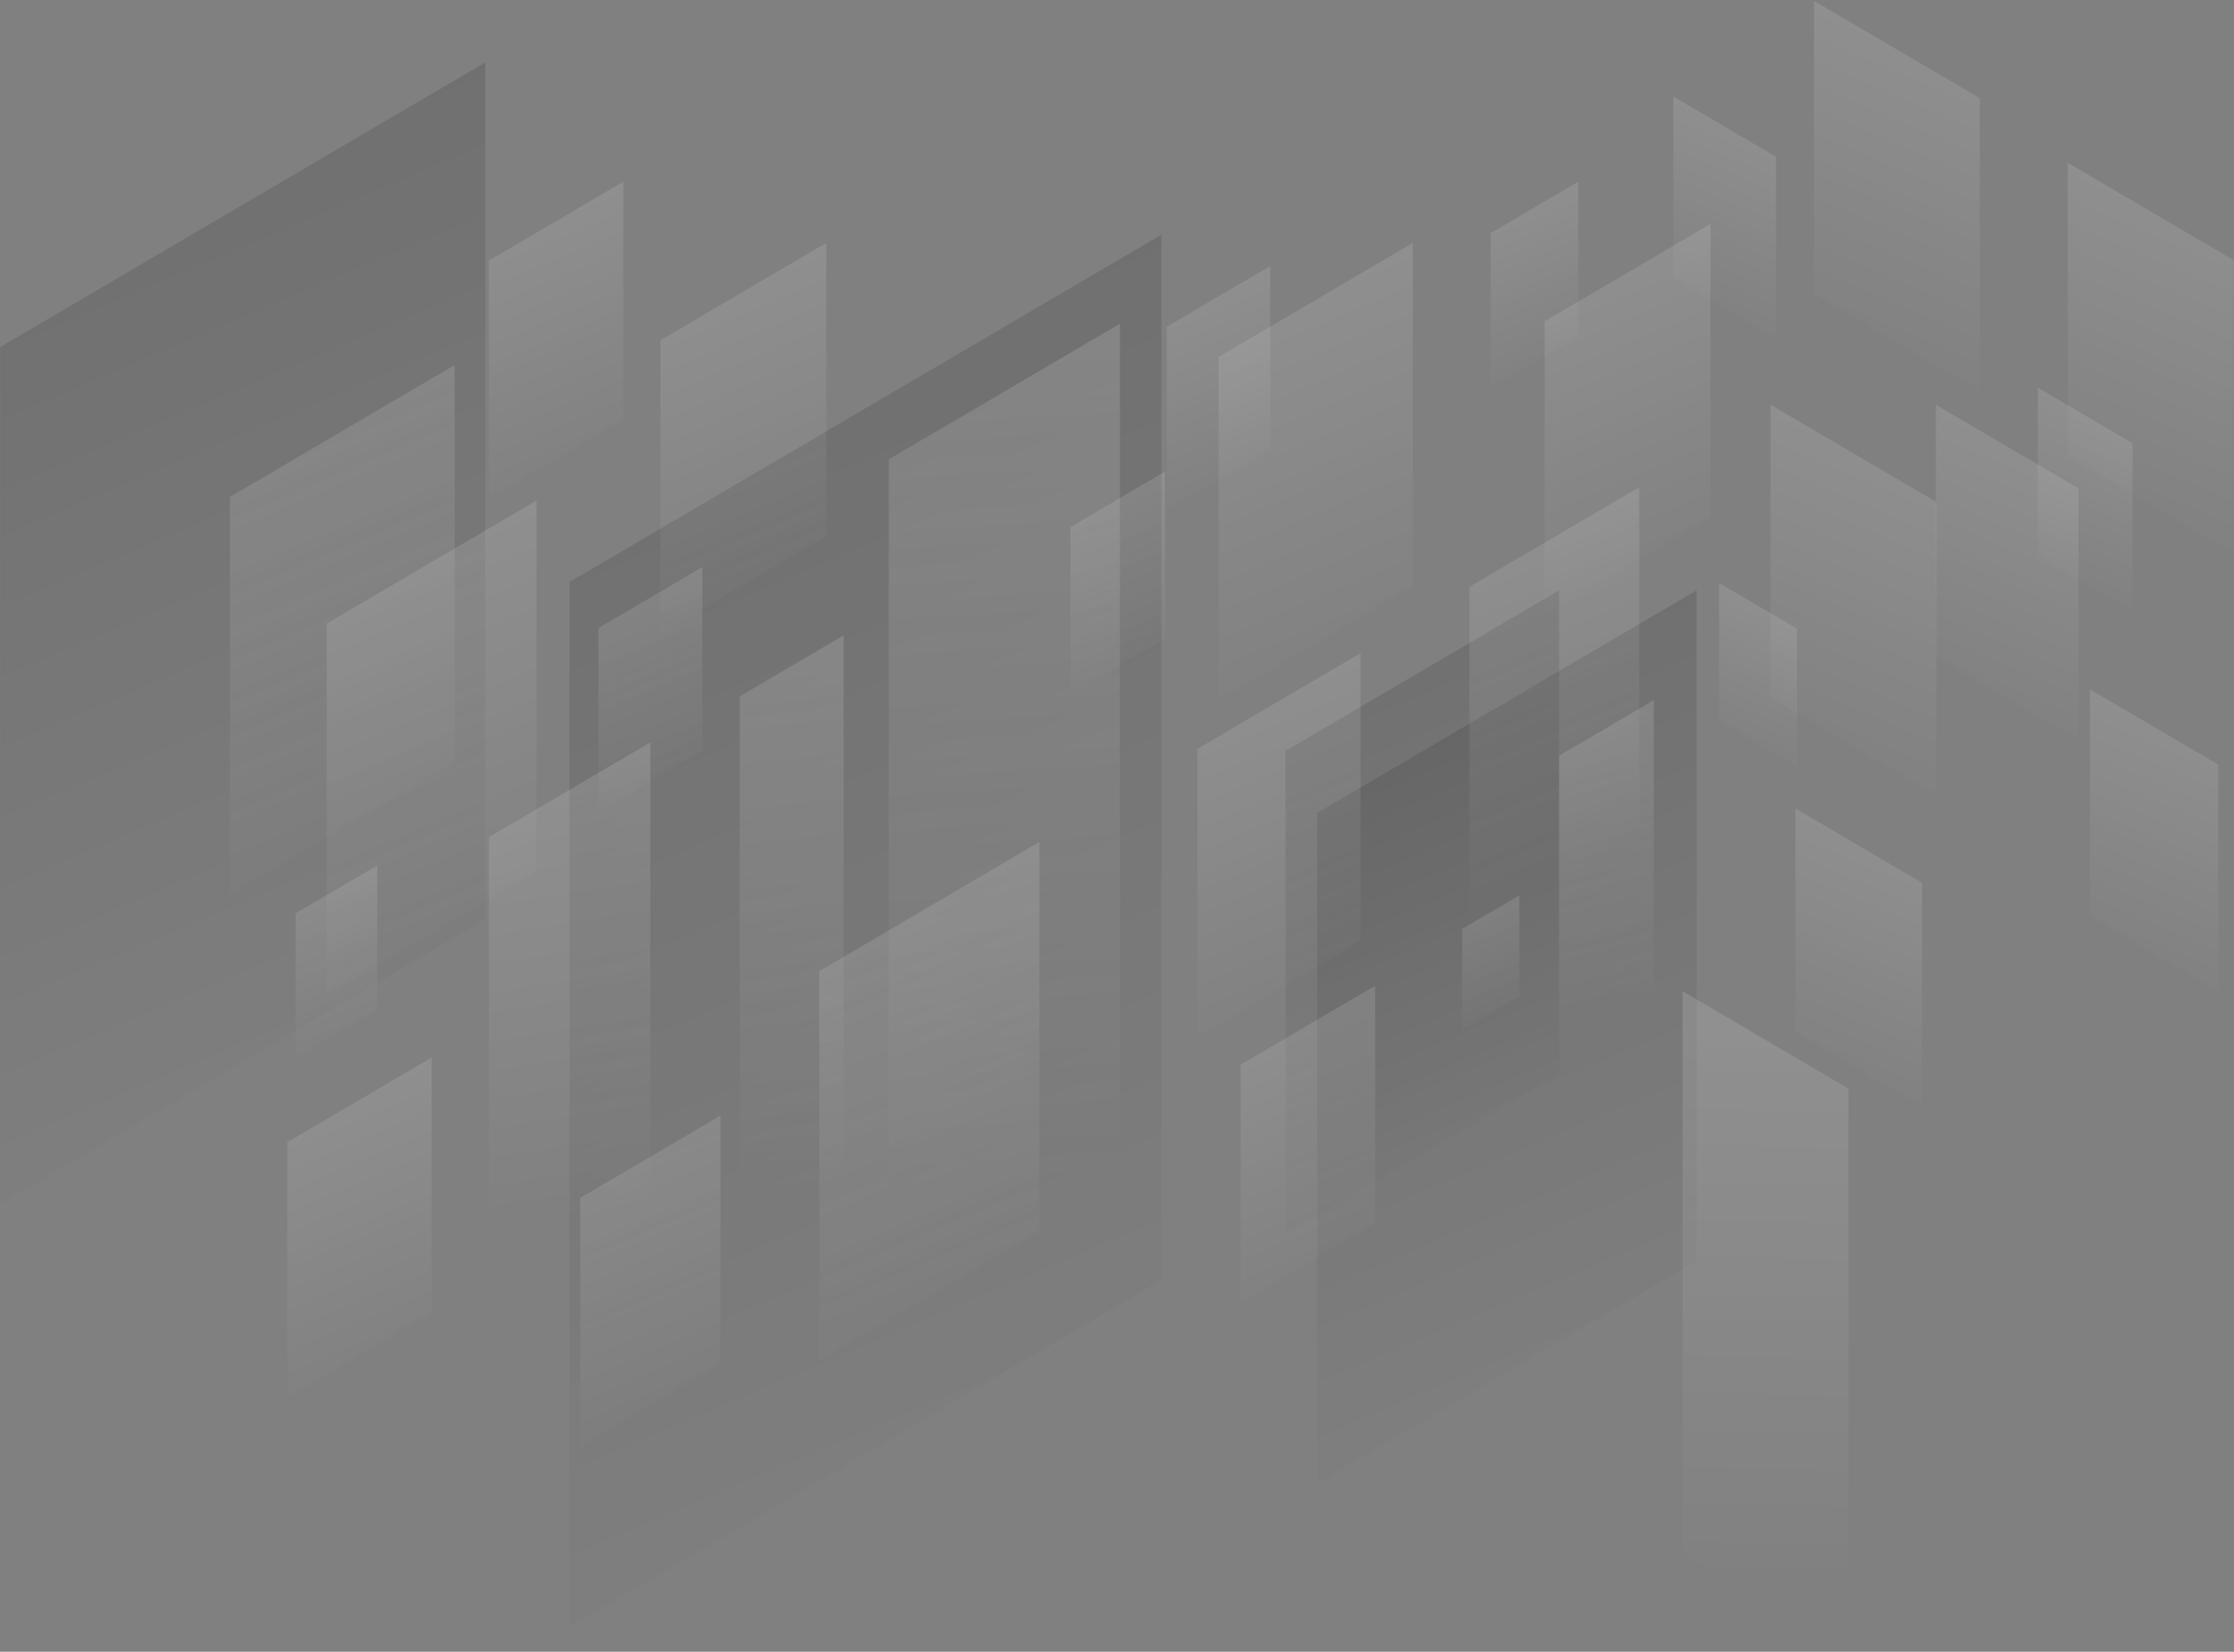 <svg width="2307" height="1706" viewBox="0 0 2307 1706" fill="none" xmlns="http://www.w3.org/2000/svg"><rect x="0" y="0" width="2307" height="1706" fill="#808080" stroke="none"/><g opacity=".7"><path opacity=".2" d="M1199.33 242.387L588.239 601.056V1680.68l611.091-358.67V242.387z" fill="url(#a)"/><path opacity=".2" d="M1752.07 609.733l-391.9 230.017v692.37l391.9-230.01V609.733z" fill="url(#b)"/><path opacity=".2" d="M501.094 64.466L.139 358.493v885.047l500.955-294.023V64.466z" fill="url(#c)"/><path opacity=".2" d="M1610.02 609.733l-282.5 165.812v499.115l282.5-165.82V609.733z" fill="url(#d)"/><path opacity=".2" d="M1459.03 250.874l-200.67 117.781v354.533l200.67-117.781V250.874z" fill="url(#e)"/><path opacity=".2" d="M1629.94 187.633l-90.42 53.067v159.736l90.42-53.067V187.633z" fill="url(#f)"/><path opacity=".2" d="M1707.8 723.188l-97.78 57.387v334.155l97.78-57.39V723.188z" fill="url(#g)"/><path opacity=".2" d="M1569.04 924.753l-59.03 34.649V1063.7l59.03-34.65V924.753z" fill="url(#h)"/><path opacity=".2" d="M1420.14 1018.06l-138.95 81.56v245.48l138.95-81.55v-245.49z" fill="url(#i)"/><path opacity=".2" d="M1766.36 231.349l-171.28 100.529v302.601l171.28-100.529V231.349z" fill="url(#j)"/><path opacity=".2" d="M1692.78 503.202l-175.27 102.869v678.279l175.27-102.87V503.202z" fill="url(#k)"/><path opacity=".2" d="M853.291 250.874L682.013 351.403v302.602l171.278-100.529V250.874z" fill="url(#l)"/><path opacity=".2" d="M554.088 516.884L337.391 644.071v382.849l216.697-127.191V516.884z" fill="url(#m)"/><path opacity=".2" d="M643.696 187.633l-138.868 81.506v245.342l138.868-81.506V187.633z" fill="url(#n)"/><path opacity=".2" d="M469.488 377.056L237.497 513.219v409.864L469.488 786.92V377.056z" fill="url(#o)"/><path opacity=".2" d="M389.598 893.775l-84.33 49.496v148.989l84.33-49.5V893.775z" fill="url(#p)"/><path opacity=".2" d="M725.297 585.719l-107.294 62.974v189.559l107.294-62.975V585.719z" fill="url(#q)"/><path opacity=".2" d="M1203.19 487.031l-97.77 57.387v172.74l97.77-57.387v-172.74z" fill="url(#r)"/><path opacity=".2" d="M1405.01 674.574l-168.39 98.839v297.517l168.39-98.841V674.574z" fill="url(#s)"/><path opacity=".2" d="M1073.37 869.622L846.037 1003.05v401.64l227.333-133.43V869.622z" fill="url(#t)"/><path opacity=".2" d="M445.74 1092.26l-149.104 87.51v263.43l149.104-87.52v-263.42z" fill="url(#u)"/><path opacity=".2" d="M671.651 766.725l-166.823 97.914v546.951l166.823-97.91V766.725z" fill="url(#v)"/><path opacity=".2" d="M1311.76 274.742l-106.81 62.689v188.698l106.81-62.688V274.742z" fill="url(#w)"/><path opacity=".2" d="M871.215 656.26l-107.294 62.974v582.556l107.294-62.98V656.26z" fill="url(#x)"/><path opacity=".2" d="M1854.16 835.074l130.66 76.694v230.862l-130.66-76.7V835.074z" fill="url(#y)"/><path opacity=".2" d="M1775.22 602.094l80.56 47.286v142.335l-80.56-47.286V602.094z" fill="url(#z)"/><path opacity=".2" d="M1156.54 334.348L917.766 474.491l-.001 1075.549 238.775-140.14V334.348z" fill="url(#A)"/><path opacity=".2" d="M2104.41 400.432l97.78 57.387v172.74l-97.78-57.387v-172.74z" fill="url(#B)"/><path opacity=".2" d="M1828.4 417.99l171.28 100.529v302.602L1828.4 720.592V417.99z" fill="url(#C)"/><path opacity=".2" d="M1873.27.907l171.28 100.529v302.601l-171.28-100.529V.907z" fill="url(#D)"/><path opacity=".2" d="M2135.3 168.134l171.28 100.529v302.601L2135.3 470.736V168.134z" fill="url(#E)"/><path opacity=".2" d="M1728.06 99.708l105.99 62.209v187.256l-105.99-62.209V99.708z" fill="url(#F)"/><path opacity=".2" d="M1999.12 418.016l147.19 86.393v260.05l-147.19-86.392V418.016z" fill="url(#G)"/><path opacity=".2" d="M2158.24 712.015l132.46 77.743v234.012l-132.46-77.742V712.015z" fill="url(#H)"/><path opacity=".2" d="M744.089 1152.23l-144.876 85.03v255.96l144.876-85.03v-255.96z" fill="url(#I)"/><path opacity=".2" d="M1737.54 1023.77l171.28 100.53v580.97l-171.28-100.53v-580.97z" fill="url(#J)"/></g><defs><linearGradient id="a" x1="756.931" y1="343.602" x2="1254.57" y2="1516.01" gradientUnits="userSpaceOnUse"><stop stop-opacity=".92"/><stop offset="1" stop-opacity="0"/></linearGradient><linearGradient id="b" x1="1468.36" y1="674.643" x2="1787.5" y2="1426.52" gradientUnits="userSpaceOnUse"><stop stop-opacity=".92"/><stop offset="1" stop-opacity="0"/></linearGradient><linearGradient id="c" x1="138.428" y1="147.439" x2="546.381" y2="1108.55" gradientUnits="userSpaceOnUse"><stop stop-opacity=".92"/><stop offset="1" stop-opacity="0"/></linearGradient><linearGradient id="d" x1="1405.5" y1="656.525" x2="1635.56" y2="1198.53" gradientUnits="userSpaceOnUse"><stop stop-opacity=".92"/><stop offset="1" stop-opacity="0"/></linearGradient><linearGradient id="e" x1="1313.75" y1="284.112" x2="1477.17" y2="669.112" gradientUnits="userSpaceOnUse"><stop stop-color="#fff" stop-opacity=".92"/><stop offset="1" stop-color="#fff" stop-opacity="0"/></linearGradient><linearGradient id="f" x1="1564.48" y1="202.608" x2="1638.11" y2="376.072" gradientUnits="userSpaceOnUse"><stop stop-color="#fff" stop-opacity=".92"/><stop offset="1" stop-color="#fff" stop-opacity="0"/></linearGradient><linearGradient id="g" x1="1637.01" y1="739.382" x2="1707.8" y2="1039.92" gradientUnits="userSpaceOnUse"><stop stop-color="#fff" stop-opacity=".92"/><stop offset="1" stop-color="#fff" stop-opacity="0"/></linearGradient><linearGradient id="h" x1="1526.3" y1="934.531" x2="1574.38" y2="1047.79" gradientUnits="userSpaceOnUse"><stop stop-color="#fff" stop-opacity=".92"/><stop offset="1" stop-color="#fff" stop-opacity="0"/></linearGradient><linearGradient id="i" x1="1319.54" y1="1041.07" x2="1432.7" y2="1307.66" gradientUnits="userSpaceOnUse"><stop stop-color="#fff" stop-opacity=".92"/><stop offset="1" stop-color="#fff" stop-opacity="0"/></linearGradient><linearGradient id="j" x1="1642.36" y1="259.718" x2="1781.84" y2="588.324" gradientUnits="userSpaceOnUse"><stop stop-color="#fff" stop-opacity=".92"/><stop offset="1" stop-color="#fff" stop-opacity="0"/></linearGradient><linearGradient id="k" x1="1565.9" y1="532.232" x2="1708.62" y2="868.488" gradientUnits="userSpaceOnUse"><stop stop-color="#fff" stop-opacity=".92"/><stop offset="1" stop-color="#fff" stop-opacity="0"/></linearGradient><linearGradient id="l" x1="729.294" y1="279.243" x2="868.775" y2="607.85" gradientUnits="userSpaceOnUse"><stop stop-color="#fff" stop-opacity=".92"/><stop offset="1" stop-color="#fff" stop-opacity="0"/></linearGradient><linearGradient id="m" x1="397.211" y1="552.776" x2="573.678" y2="968.522" gradientUnits="userSpaceOnUse"><stop stop-color="#fff" stop-opacity=".92"/><stop offset="1" stop-color="#fff" stop-opacity="0"/></linearGradient><linearGradient id="n" x1="543.163" y1="210.634" x2="656.25" y2="477.06" gradientUnits="userSpaceOnUse"><stop stop-color="#fff" stop-opacity=".92"/><stop offset="1" stop-color="#fff" stop-opacity="0"/></linearGradient><linearGradient id="o" x1="301.539" y1="415.481" x2="490.46" y2="860.567" gradientUnits="userSpaceOnUse"><stop stop-color="#fff" stop-opacity=".92"/><stop offset="1" stop-color="#fff" stop-opacity="0"/></linearGradient><linearGradient id="p" x1="328.547" y1="907.743" x2="397.221" y2="1069.53" gradientUnits="userSpaceOnUse"><stop stop-color="#fff" stop-opacity=".92"/><stop offset="1" stop-color="#fff" stop-opacity="0"/></linearGradient><linearGradient id="q" x1="647.622" y1="603.49" x2="734.996" y2="809.339" gradientUnits="userSpaceOnUse"><stop stop-color="#fff" stop-opacity=".92"/><stop offset="1" stop-color="#fff" stop-opacity="0"/></linearGradient><linearGradient id="r" x1="1132.41" y1="503.225" x2="1212.03" y2="690.81" gradientUnits="userSpaceOnUse"><stop stop-color="#fff" stop-opacity=".92"/><stop offset="1" stop-color="#fff" stop-opacity="0"/></linearGradient><linearGradient id="s" x1="1283.1" y1="702.467" x2="1420.24" y2="1025.55" gradientUnits="userSpaceOnUse"><stop stop-color="#fff" stop-opacity=".92"/><stop offset="1" stop-color="#fff" stop-opacity="0"/></linearGradient><linearGradient id="t" x1="908.792" y1="907.275" x2="1093.92" y2="1343.43" gradientUnits="userSpaceOnUse"><stop stop-color="#fff" stop-opacity=".92"/><stop offset="1" stop-color="#fff" stop-opacity="0"/></linearGradient><linearGradient id="u" x1="337.796" y1="1116.95" x2="459.219" y2="1403.02" gradientUnits="userSpaceOnUse"><stop stop-color="#fff" stop-opacity=".92"/><stop offset="1" stop-color="#fff" stop-opacity="0"/></linearGradient><linearGradient id="v" x1="550.88" y1="794.356" x2="623.883" y2="1251.89" gradientUnits="userSpaceOnUse"><stop stop-color="#fff" stop-opacity=".92"/><stop offset="1" stop-color="#fff" stop-opacity="0"/></linearGradient><linearGradient id="w" x1="1234.44" y1="292.433" x2="1321.42" y2="497.347" gradientUnits="userSpaceOnUse"><stop stop-color="#fff" stop-opacity=".92"/><stop offset="1" stop-color="#fff" stop-opacity="0"/></linearGradient><linearGradient id="x" x1="793.54" y1="674.031" x2="850.18" y2="1224.3" gradientUnits="userSpaceOnUse"><stop stop-color="#fff" stop-opacity=".92"/><stop offset="1" stop-color="#fff" stop-opacity="0"/></linearGradient><linearGradient id="y" x1="1948.75" y1="856.717" x2="1842.34" y2="1107.41" gradientUnits="userSpaceOnUse"><stop stop-color="#fff" stop-opacity=".92"/><stop offset="1" stop-color="#fff" stop-opacity="0"/></linearGradient><linearGradient id="z" x1="1833.54" y1="615.438" x2="1767.93" y2="770.005" gradientUnits="userSpaceOnUse"><stop stop-color="#fff" stop-opacity=".92"/><stop offset="1" stop-color="#fff" stop-opacity="0"/></linearGradient><linearGradient id="A" x1="983.678" y1="373.895" x2="1037.15" y2="1224.06" gradientUnits="userSpaceOnUse"><stop stop-color="#fff" stop-opacity=".92"/><stop offset="1" stop-color="#fff" stop-opacity="0"/></linearGradient><linearGradient id="B" x1="2175.19" y1="416.627" x2="2095.57" y2="604.211" gradientUnits="userSpaceOnUse"><stop stop-color="#fff" stop-opacity=".92"/><stop offset="1" stop-color="#fff" stop-opacity="0"/></linearGradient><linearGradient id="C" x1="1952.4" y1="446.359" x2="1812.92" y2="774.966" gradientUnits="userSpaceOnUse"><stop stop-color="#fff" stop-opacity=".92"/><stop offset="1" stop-color="#fff" stop-opacity="0"/></linearGradient><linearGradient id="D" x1="1997.27" y1="29.276" x2="1857.79" y2="357.882" gradientUnits="userSpaceOnUse"><stop stop-color="#fff" stop-opacity=".92"/><stop offset="1" stop-color="#fff" stop-opacity="0"/></linearGradient><linearGradient id="E" x1="2259.3" y1="196.503" x2="2119.82" y2="525.109" gradientUnits="userSpaceOnUse"><stop stop-color="#fff" stop-opacity=".92"/><stop offset="1" stop-color="#fff" stop-opacity="0"/></linearGradient><linearGradient id="F" x1="1804.79" y1="117.263" x2="1718.47" y2="320.611" gradientUnits="userSpaceOnUse"><stop stop-color="#fff" stop-opacity=".92"/><stop offset="1" stop-color="#fff" stop-opacity="0"/></linearGradient><linearGradient id="G" x1="2105.68" y1="442.396" x2="1985.81" y2="724.794" gradientUnits="userSpaceOnUse"><stop stop-color="#fff" stop-opacity=".92"/><stop offset="1" stop-color="#fff" stop-opacity="0"/></linearGradient><linearGradient id="H" x1="2254.14" y1="733.954" x2="2146.27" y2="988.077" gradientUnits="userSpaceOnUse"><stop stop-color="#fff" stop-opacity=".92"/><stop offset="1" stop-color="#fff" stop-opacity="0"/></linearGradient><linearGradient id="I" x1="639.206" y1="1176.23" x2="757.186" y2="1454.18" gradientUnits="userSpaceOnUse"><stop stop-color="#fff" stop-opacity=".92"/><stop offset="1" stop-color="#fff" stop-opacity="0"/></linearGradient><linearGradient id="J" x1="1861.53" y1="1052.14" x2="1849.88" y2="1651.2" gradientUnits="userSpaceOnUse"><stop stop-color="#fff" stop-opacity=".92"/><stop offset="1" stop-color="#fff" stop-opacity="0"/></linearGradient></defs></svg>